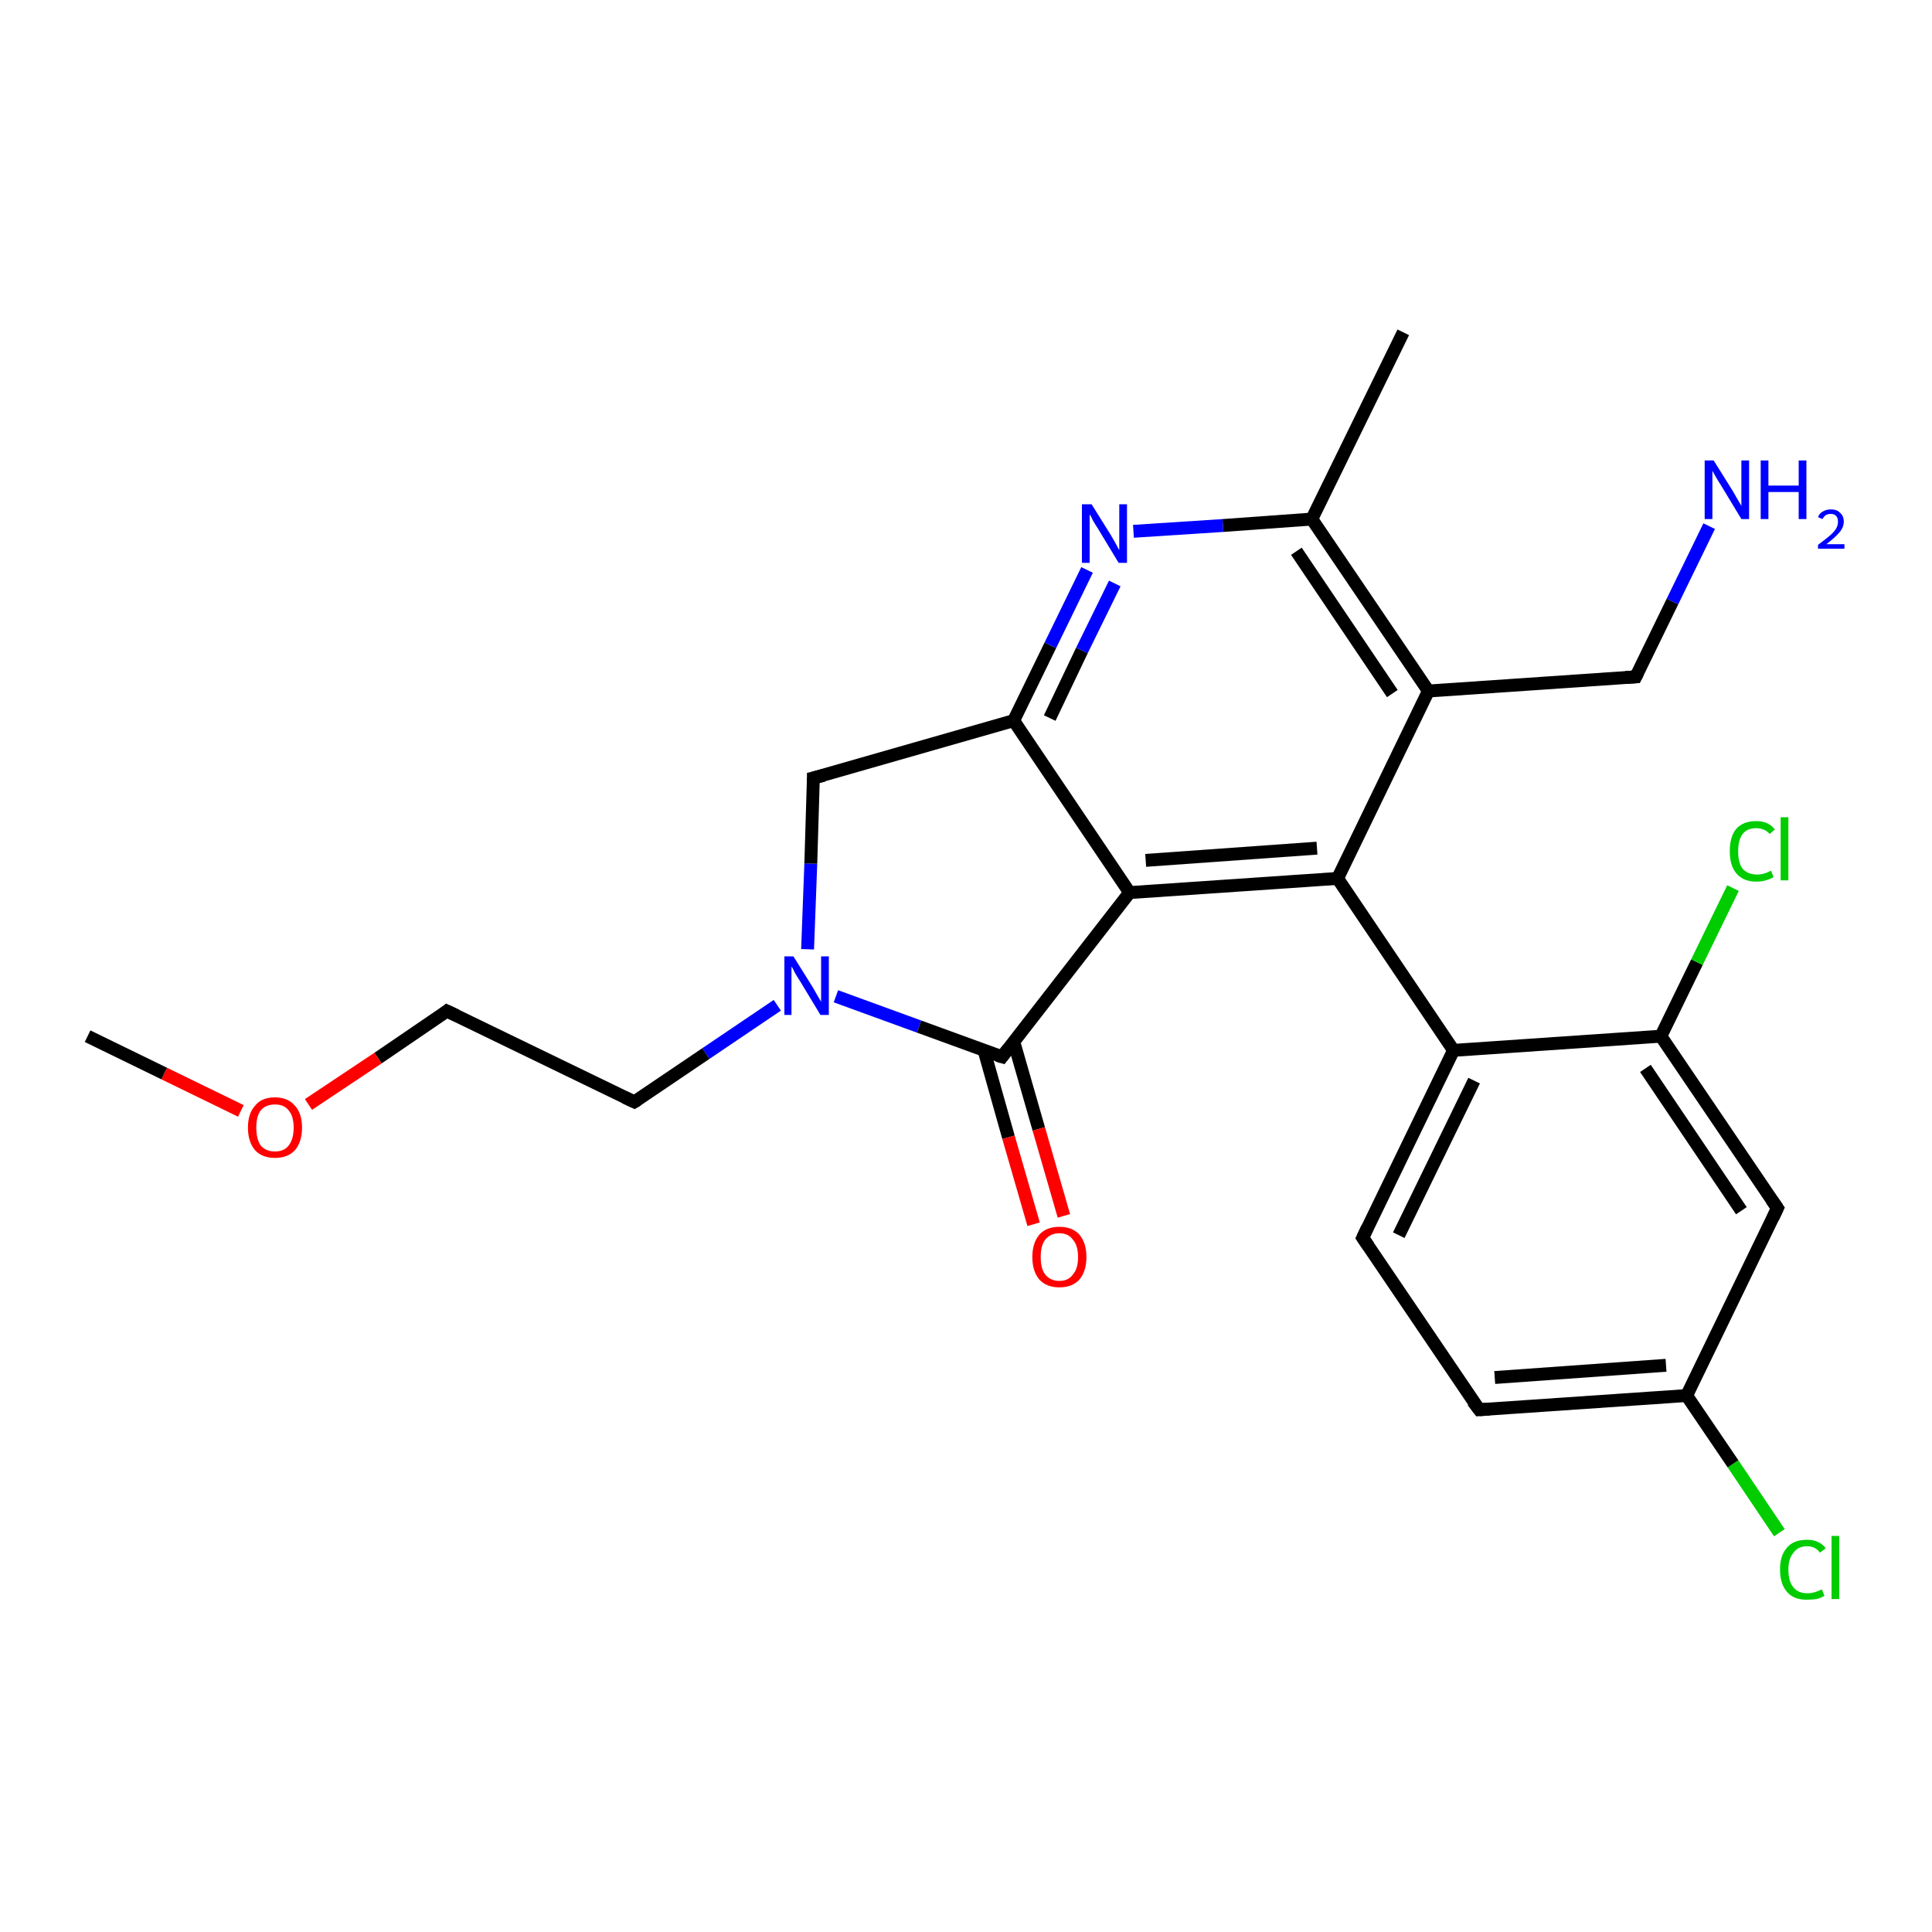 <?xml version='1.0' encoding='iso-8859-1'?>
<svg version='1.1' baseProfile='full'
              xmlns='http://www.w3.org/2000/svg'
                      xmlns:rdkit='http://www.rdkit.org/xml'
                      xmlns:xlink='http://www.w3.org/1999/xlink'
                  xml:space='preserve'
width='300px' height='300px' viewBox='0 0 300 300'>
<!-- END OF HEADER -->
<rect style='opacity:1.0;fill:#FFFFFF;stroke:none' width='300.0' height='300.0' x='0.0' y='0.0'> </rect>
<path class='bond-0 atom-0 atom-1' d='M 276.3,238.0 L 269.1,227.3' style='fill:none;fill-rule:evenodd;stroke:#00CC00;stroke-width:2.0px;stroke-linecap:butt;stroke-linejoin:miter;stroke-opacity:1' />
<path class='bond-0 atom-0 atom-1' d='M 269.1,227.3 L 261.9,216.7' style='fill:none;fill-rule:evenodd;stroke:#000000;stroke-width:2.0px;stroke-linecap:butt;stroke-linejoin:miter;stroke-opacity:1' />
<path class='bond-1 atom-1 atom-2' d='M 261.9,216.7 L 229.7,218.9' style='fill:none;fill-rule:evenodd;stroke:#000000;stroke-width:2.0px;stroke-linecap:butt;stroke-linejoin:miter;stroke-opacity:1' />
<path class='bond-1 atom-1 atom-2' d='M 258.7,212.0 L 232.1,213.9' style='fill:none;fill-rule:evenodd;stroke:#000000;stroke-width:2.0px;stroke-linecap:butt;stroke-linejoin:miter;stroke-opacity:1' />
<path class='bond-2 atom-2 atom-3' d='M 229.7,218.9 L 211.6,192.2' style='fill:none;fill-rule:evenodd;stroke:#000000;stroke-width:2.0px;stroke-linecap:butt;stroke-linejoin:miter;stroke-opacity:1' />
<path class='bond-3 atom-3 atom-4' d='M 211.6,192.2 L 225.7,163.1' style='fill:none;fill-rule:evenodd;stroke:#000000;stroke-width:2.0px;stroke-linecap:butt;stroke-linejoin:miter;stroke-opacity:1' />
<path class='bond-3 atom-3 atom-4' d='M 217.2,191.8 L 228.9,167.8' style='fill:none;fill-rule:evenodd;stroke:#000000;stroke-width:2.0px;stroke-linecap:butt;stroke-linejoin:miter;stroke-opacity:1' />
<path class='bond-4 atom-4 atom-5' d='M 225.7,163.1 L 207.7,136.4' style='fill:none;fill-rule:evenodd;stroke:#000000;stroke-width:2.0px;stroke-linecap:butt;stroke-linejoin:miter;stroke-opacity:1' />
<path class='bond-5 atom-5 atom-6' d='M 207.7,136.4 L 175.4,138.6' style='fill:none;fill-rule:evenodd;stroke:#000000;stroke-width:2.0px;stroke-linecap:butt;stroke-linejoin:miter;stroke-opacity:1' />
<path class='bond-5 atom-5 atom-6' d='M 204.5,131.7 L 177.9,133.6' style='fill:none;fill-rule:evenodd;stroke:#000000;stroke-width:2.0px;stroke-linecap:butt;stroke-linejoin:miter;stroke-opacity:1' />
<path class='bond-6 atom-6 atom-7' d='M 175.4,138.6 L 155.6,164.1' style='fill:none;fill-rule:evenodd;stroke:#000000;stroke-width:2.0px;stroke-linecap:butt;stroke-linejoin:miter;stroke-opacity:1' />
<path class='bond-7 atom-7 atom-8' d='M 152.8,163.1 L 156.6,176.6' style='fill:none;fill-rule:evenodd;stroke:#000000;stroke-width:2.0px;stroke-linecap:butt;stroke-linejoin:miter;stroke-opacity:1' />
<path class='bond-7 atom-7 atom-8' d='M 156.6,176.6 L 160.5,190.1' style='fill:none;fill-rule:evenodd;stroke:#FF0000;stroke-width:2.0px;stroke-linecap:butt;stroke-linejoin:miter;stroke-opacity:1' />
<path class='bond-7 atom-7 atom-8' d='M 157.4,161.7 L 161.3,175.3' style='fill:none;fill-rule:evenodd;stroke:#000000;stroke-width:2.0px;stroke-linecap:butt;stroke-linejoin:miter;stroke-opacity:1' />
<path class='bond-7 atom-7 atom-8' d='M 161.3,175.3 L 165.2,188.8' style='fill:none;fill-rule:evenodd;stroke:#FF0000;stroke-width:2.0px;stroke-linecap:butt;stroke-linejoin:miter;stroke-opacity:1' />
<path class='bond-8 atom-7 atom-9' d='M 155.6,164.1 L 142.7,159.4' style='fill:none;fill-rule:evenodd;stroke:#000000;stroke-width:2.0px;stroke-linecap:butt;stroke-linejoin:miter;stroke-opacity:1' />
<path class='bond-8 atom-7 atom-9' d='M 142.7,159.4 L 129.8,154.7' style='fill:none;fill-rule:evenodd;stroke:#0000FF;stroke-width:2.0px;stroke-linecap:butt;stroke-linejoin:miter;stroke-opacity:1' />
<path class='bond-9 atom-9 atom-10' d='M 125.4,147.4 L 125.9,134.1' style='fill:none;fill-rule:evenodd;stroke:#0000FF;stroke-width:2.0px;stroke-linecap:butt;stroke-linejoin:miter;stroke-opacity:1' />
<path class='bond-9 atom-9 atom-10' d='M 125.9,134.1 L 126.3,120.8' style='fill:none;fill-rule:evenodd;stroke:#000000;stroke-width:2.0px;stroke-linecap:butt;stroke-linejoin:miter;stroke-opacity:1' />
<path class='bond-10 atom-10 atom-11' d='M 126.3,120.8 L 157.4,111.9' style='fill:none;fill-rule:evenodd;stroke:#000000;stroke-width:2.0px;stroke-linecap:butt;stroke-linejoin:miter;stroke-opacity:1' />
<path class='bond-11 atom-11 atom-12' d='M 157.4,111.9 L 163.1,100.2' style='fill:none;fill-rule:evenodd;stroke:#000000;stroke-width:2.0px;stroke-linecap:butt;stroke-linejoin:miter;stroke-opacity:1' />
<path class='bond-11 atom-11 atom-12' d='M 163.1,100.2 L 168.8,88.5' style='fill:none;fill-rule:evenodd;stroke:#0000FF;stroke-width:2.0px;stroke-linecap:butt;stroke-linejoin:miter;stroke-opacity:1' />
<path class='bond-11 atom-11 atom-12' d='M 163.0,111.5 L 168.0,101.0' style='fill:none;fill-rule:evenodd;stroke:#000000;stroke-width:2.0px;stroke-linecap:butt;stroke-linejoin:miter;stroke-opacity:1' />
<path class='bond-11 atom-11 atom-12' d='M 168.0,101.0 L 173.1,90.6' style='fill:none;fill-rule:evenodd;stroke:#0000FF;stroke-width:2.0px;stroke-linecap:butt;stroke-linejoin:miter;stroke-opacity:1' />
<path class='bond-12 atom-12 atom-13' d='M 176.0,82.5 L 189.9,81.6' style='fill:none;fill-rule:evenodd;stroke:#0000FF;stroke-width:2.0px;stroke-linecap:butt;stroke-linejoin:miter;stroke-opacity:1' />
<path class='bond-12 atom-12 atom-13' d='M 189.9,81.6 L 203.7,80.6' style='fill:none;fill-rule:evenodd;stroke:#000000;stroke-width:2.0px;stroke-linecap:butt;stroke-linejoin:miter;stroke-opacity:1' />
<path class='bond-13 atom-13 atom-14' d='M 203.7,80.6 L 221.8,107.3' style='fill:none;fill-rule:evenodd;stroke:#000000;stroke-width:2.0px;stroke-linecap:butt;stroke-linejoin:miter;stroke-opacity:1' />
<path class='bond-13 atom-13 atom-14' d='M 201.3,85.6 L 216.2,107.7' style='fill:none;fill-rule:evenodd;stroke:#000000;stroke-width:2.0px;stroke-linecap:butt;stroke-linejoin:miter;stroke-opacity:1' />
<path class='bond-14 atom-14 atom-15' d='M 221.8,107.3 L 254.0,105.1' style='fill:none;fill-rule:evenodd;stroke:#000000;stroke-width:2.0px;stroke-linecap:butt;stroke-linejoin:miter;stroke-opacity:1' />
<path class='bond-15 atom-15 atom-16' d='M 254.0,105.1 L 259.7,93.4' style='fill:none;fill-rule:evenodd;stroke:#000000;stroke-width:2.0px;stroke-linecap:butt;stroke-linejoin:miter;stroke-opacity:1' />
<path class='bond-15 atom-15 atom-16' d='M 259.7,93.4 L 265.4,81.7' style='fill:none;fill-rule:evenodd;stroke:#0000FF;stroke-width:2.0px;stroke-linecap:butt;stroke-linejoin:miter;stroke-opacity:1' />
<path class='bond-16 atom-13 atom-17' d='M 203.7,80.6 L 217.9,51.6' style='fill:none;fill-rule:evenodd;stroke:#000000;stroke-width:2.0px;stroke-linecap:butt;stroke-linejoin:miter;stroke-opacity:1' />
<path class='bond-17 atom-9 atom-18' d='M 120.7,156.1 L 109.6,163.6' style='fill:none;fill-rule:evenodd;stroke:#0000FF;stroke-width:2.0px;stroke-linecap:butt;stroke-linejoin:miter;stroke-opacity:1' />
<path class='bond-17 atom-9 atom-18' d='M 109.6,163.6 L 98.5,171.1' style='fill:none;fill-rule:evenodd;stroke:#000000;stroke-width:2.0px;stroke-linecap:butt;stroke-linejoin:miter;stroke-opacity:1' />
<path class='bond-18 atom-18 atom-19' d='M 98.5,171.1 L 69.4,157.0' style='fill:none;fill-rule:evenodd;stroke:#000000;stroke-width:2.0px;stroke-linecap:butt;stroke-linejoin:miter;stroke-opacity:1' />
<path class='bond-19 atom-19 atom-20' d='M 69.4,157.0 L 58.7,164.3' style='fill:none;fill-rule:evenodd;stroke:#000000;stroke-width:2.0px;stroke-linecap:butt;stroke-linejoin:miter;stroke-opacity:1' />
<path class='bond-19 atom-19 atom-20' d='M 58.7,164.3 L 47.9,171.5' style='fill:none;fill-rule:evenodd;stroke:#FF0000;stroke-width:2.0px;stroke-linecap:butt;stroke-linejoin:miter;stroke-opacity:1' />
<path class='bond-20 atom-20 atom-21' d='M 37.4,172.5 L 25.5,166.7' style='fill:none;fill-rule:evenodd;stroke:#FF0000;stroke-width:2.0px;stroke-linecap:butt;stroke-linejoin:miter;stroke-opacity:1' />
<path class='bond-20 atom-20 atom-21' d='M 25.5,166.7 L 13.6,160.9' style='fill:none;fill-rule:evenodd;stroke:#000000;stroke-width:2.0px;stroke-linecap:butt;stroke-linejoin:miter;stroke-opacity:1' />
<path class='bond-21 atom-4 atom-22' d='M 225.7,163.1 L 257.9,160.9' style='fill:none;fill-rule:evenodd;stroke:#000000;stroke-width:2.0px;stroke-linecap:butt;stroke-linejoin:miter;stroke-opacity:1' />
<path class='bond-22 atom-22 atom-23' d='M 257.9,160.9 L 263.5,149.4' style='fill:none;fill-rule:evenodd;stroke:#000000;stroke-width:2.0px;stroke-linecap:butt;stroke-linejoin:miter;stroke-opacity:1' />
<path class='bond-22 atom-22 atom-23' d='M 263.5,149.4 L 269.1,137.9' style='fill:none;fill-rule:evenodd;stroke:#00CC00;stroke-width:2.0px;stroke-linecap:butt;stroke-linejoin:miter;stroke-opacity:1' />
<path class='bond-23 atom-22 atom-24' d='M 257.9,160.9 L 276.0,187.6' style='fill:none;fill-rule:evenodd;stroke:#000000;stroke-width:2.0px;stroke-linecap:butt;stroke-linejoin:miter;stroke-opacity:1' />
<path class='bond-23 atom-22 atom-24' d='M 255.5,165.9 L 270.4,188.0' style='fill:none;fill-rule:evenodd;stroke:#000000;stroke-width:2.0px;stroke-linecap:butt;stroke-linejoin:miter;stroke-opacity:1' />
<path class='bond-24 atom-14 atom-5' d='M 221.8,107.3 L 207.7,136.4' style='fill:none;fill-rule:evenodd;stroke:#000000;stroke-width:2.0px;stroke-linecap:butt;stroke-linejoin:miter;stroke-opacity:1' />
<path class='bond-25 atom-11 atom-6' d='M 157.4,111.9 L 175.4,138.6' style='fill:none;fill-rule:evenodd;stroke:#000000;stroke-width:2.0px;stroke-linecap:butt;stroke-linejoin:miter;stroke-opacity:1' />
<path class='bond-26 atom-24 atom-1' d='M 276.0,187.6 L 261.9,216.7' style='fill:none;fill-rule:evenodd;stroke:#000000;stroke-width:2.0px;stroke-linecap:butt;stroke-linejoin:miter;stroke-opacity:1' />
<path d='M 231.3,218.8 L 229.7,218.9 L 228.7,217.6' style='fill:none;stroke:#000000;stroke-width:2.0px;stroke-linecap:butt;stroke-linejoin:miter;stroke-opacity:1;' />
<path d='M 212.5,193.5 L 211.6,192.2 L 212.3,190.7' style='fill:none;stroke:#000000;stroke-width:2.0px;stroke-linecap:butt;stroke-linejoin:miter;stroke-opacity:1;' />
<path d='M 156.6,162.8 L 155.6,164.1 L 154.9,163.9' style='fill:none;stroke:#000000;stroke-width:2.0px;stroke-linecap:butt;stroke-linejoin:miter;stroke-opacity:1;' />
<path d='M 126.3,121.5 L 126.3,120.8 L 127.9,120.4' style='fill:none;stroke:#000000;stroke-width:2.0px;stroke-linecap:butt;stroke-linejoin:miter;stroke-opacity:1;' />
<path d='M 252.4,105.2 L 254.0,105.1 L 254.3,104.5' style='fill:none;stroke:#000000;stroke-width:2.0px;stroke-linecap:butt;stroke-linejoin:miter;stroke-opacity:1;' />
<path d='M 99.0,170.8 L 98.5,171.1 L 97.0,170.4' style='fill:none;stroke:#000000;stroke-width:2.0px;stroke-linecap:butt;stroke-linejoin:miter;stroke-opacity:1;' />
<path d='M 70.9,157.7 L 69.4,157.0 L 68.9,157.4' style='fill:none;stroke:#000000;stroke-width:2.0px;stroke-linecap:butt;stroke-linejoin:miter;stroke-opacity:1;' />
<path d='M 275.1,186.3 L 276.0,187.6 L 275.3,189.1' style='fill:none;stroke:#000000;stroke-width:2.0px;stroke-linecap:butt;stroke-linejoin:miter;stroke-opacity:1;' />
<path class='atom-0' d='M 276.4 243.7
Q 276.4 241.5, 277.5 240.3
Q 278.5 239.1, 280.6 239.1
Q 282.5 239.1, 283.5 240.4
L 282.6 241.1
Q 281.9 240.1, 280.6 240.1
Q 279.2 240.1, 278.5 241.1
Q 277.7 242.0, 277.7 243.7
Q 277.7 245.6, 278.5 246.5
Q 279.2 247.4, 280.7 247.4
Q 281.7 247.4, 282.9 246.8
L 283.3 247.8
Q 282.8 248.1, 282.1 248.3
Q 281.3 248.4, 280.5 248.4
Q 278.5 248.4, 277.5 247.2
Q 276.4 246.0, 276.4 243.7
' fill='#00CC00'/>
<path class='atom-0' d='M 284.4 238.5
L 285.6 238.5
L 285.6 248.3
L 284.4 248.3
L 284.4 238.5
' fill='#00CC00'/>
<path class='atom-8' d='M 160.3 195.2
Q 160.3 193.0, 161.4 191.7
Q 162.5 190.5, 164.5 190.5
Q 166.5 190.5, 167.6 191.7
Q 168.7 193.0, 168.7 195.2
Q 168.7 197.4, 167.6 198.7
Q 166.5 199.9, 164.5 199.9
Q 162.5 199.9, 161.4 198.7
Q 160.3 197.4, 160.3 195.2
M 164.5 198.9
Q 165.9 198.9, 166.6 197.9
Q 167.4 197.0, 167.4 195.2
Q 167.4 193.4, 166.6 192.5
Q 165.9 191.5, 164.5 191.5
Q 163.1 191.5, 162.3 192.5
Q 161.6 193.4, 161.6 195.2
Q 161.6 197.0, 162.3 197.9
Q 163.1 198.9, 164.5 198.9
' fill='#FF0000'/>
<path class='atom-9' d='M 123.2 148.5
L 126.2 153.3
Q 126.5 153.8, 127.0 154.7
Q 127.5 155.5, 127.5 155.6
L 127.5 148.5
L 128.7 148.5
L 128.7 157.6
L 127.4 157.6
L 124.2 152.3
Q 123.8 151.7, 123.4 151.0
Q 123.1 150.3, 122.9 150.1
L 122.9 157.6
L 121.8 157.6
L 121.8 148.5
L 123.2 148.5
' fill='#0000FF'/>
<path class='atom-12' d='M 169.5 78.3
L 172.5 83.1
Q 172.8 83.6, 173.3 84.5
Q 173.7 85.3, 173.8 85.4
L 173.8 78.3
L 175.0 78.3
L 175.0 87.4
L 173.7 87.4
L 170.5 82.1
Q 170.1 81.5, 169.7 80.8
Q 169.4 80.1, 169.2 79.9
L 169.2 87.4
L 168.0 87.4
L 168.0 78.3
L 169.5 78.3
' fill='#0000FF'/>
<path class='atom-16' d='M 266.1 71.5
L 269.1 76.3
Q 269.4 76.8, 269.9 77.7
Q 270.4 78.5, 270.4 78.6
L 270.4 71.5
L 271.6 71.5
L 271.6 80.6
L 270.4 80.6
L 267.2 75.3
Q 266.8 74.7, 266.4 74.0
Q 266.0 73.3, 265.9 73.1
L 265.9 80.6
L 264.7 80.6
L 264.7 71.5
L 266.1 71.5
' fill='#0000FF'/>
<path class='atom-16' d='M 273.4 71.5
L 274.6 71.5
L 274.6 75.4
L 279.3 75.4
L 279.3 71.5
L 280.5 71.5
L 280.5 80.6
L 279.3 80.6
L 279.3 76.4
L 274.6 76.4
L 274.6 80.6
L 273.4 80.6
L 273.4 71.5
' fill='#0000FF'/>
<path class='atom-16' d='M 282.3 80.3
Q 282.5 79.7, 283.1 79.4
Q 283.6 79.1, 284.3 79.1
Q 285.2 79.1, 285.7 79.6
Q 286.3 80.1, 286.3 81.0
Q 286.3 81.9, 285.6 82.7
Q 284.9 83.5, 283.6 84.5
L 286.4 84.5
L 286.4 85.2
L 282.3 85.2
L 282.3 84.6
Q 283.4 83.8, 284.1 83.2
Q 284.8 82.6, 285.1 82.1
Q 285.4 81.6, 285.4 81.0
Q 285.4 80.4, 285.1 80.1
Q 284.8 79.8, 284.3 79.8
Q 283.8 79.8, 283.5 80.0
Q 283.2 80.2, 283.0 80.6
L 282.3 80.3
' fill='#0000FF'/>
<path class='atom-20' d='M 38.5 175.1
Q 38.5 172.9, 39.6 171.7
Q 40.6 170.4, 42.7 170.4
Q 44.7 170.4, 45.8 171.7
Q 46.9 172.9, 46.9 175.1
Q 46.9 177.3, 45.8 178.6
Q 44.7 179.8, 42.7 179.8
Q 40.7 179.8, 39.6 178.6
Q 38.5 177.3, 38.5 175.1
M 42.7 178.8
Q 44.1 178.8, 44.8 177.9
Q 45.6 176.9, 45.6 175.1
Q 45.6 173.3, 44.8 172.4
Q 44.1 171.5, 42.7 171.5
Q 41.3 171.5, 40.5 172.4
Q 39.8 173.3, 39.8 175.1
Q 39.8 176.9, 40.5 177.9
Q 41.3 178.8, 42.7 178.8
' fill='#FF0000'/>
<path class='atom-23' d='M 268.6 132.2
Q 268.6 129.9, 269.6 128.7
Q 270.7 127.5, 272.7 127.5
Q 274.6 127.5, 275.6 128.8
L 274.8 129.5
Q 274.0 128.6, 272.7 128.6
Q 271.3 128.6, 270.6 129.5
Q 269.9 130.4, 269.9 132.2
Q 269.9 134.0, 270.6 134.9
Q 271.4 135.8, 272.9 135.8
Q 273.9 135.8, 275.0 135.2
L 275.4 136.2
Q 274.9 136.5, 274.2 136.7
Q 273.5 136.9, 272.7 136.9
Q 270.7 136.9, 269.6 135.6
Q 268.6 134.4, 268.6 132.2
' fill='#00CC00'/>
<path class='atom-23' d='M 276.5 126.9
L 277.7 126.9
L 277.7 136.7
L 276.5 136.7
L 276.5 126.9
' fill='#00CC00'/>
</svg>
